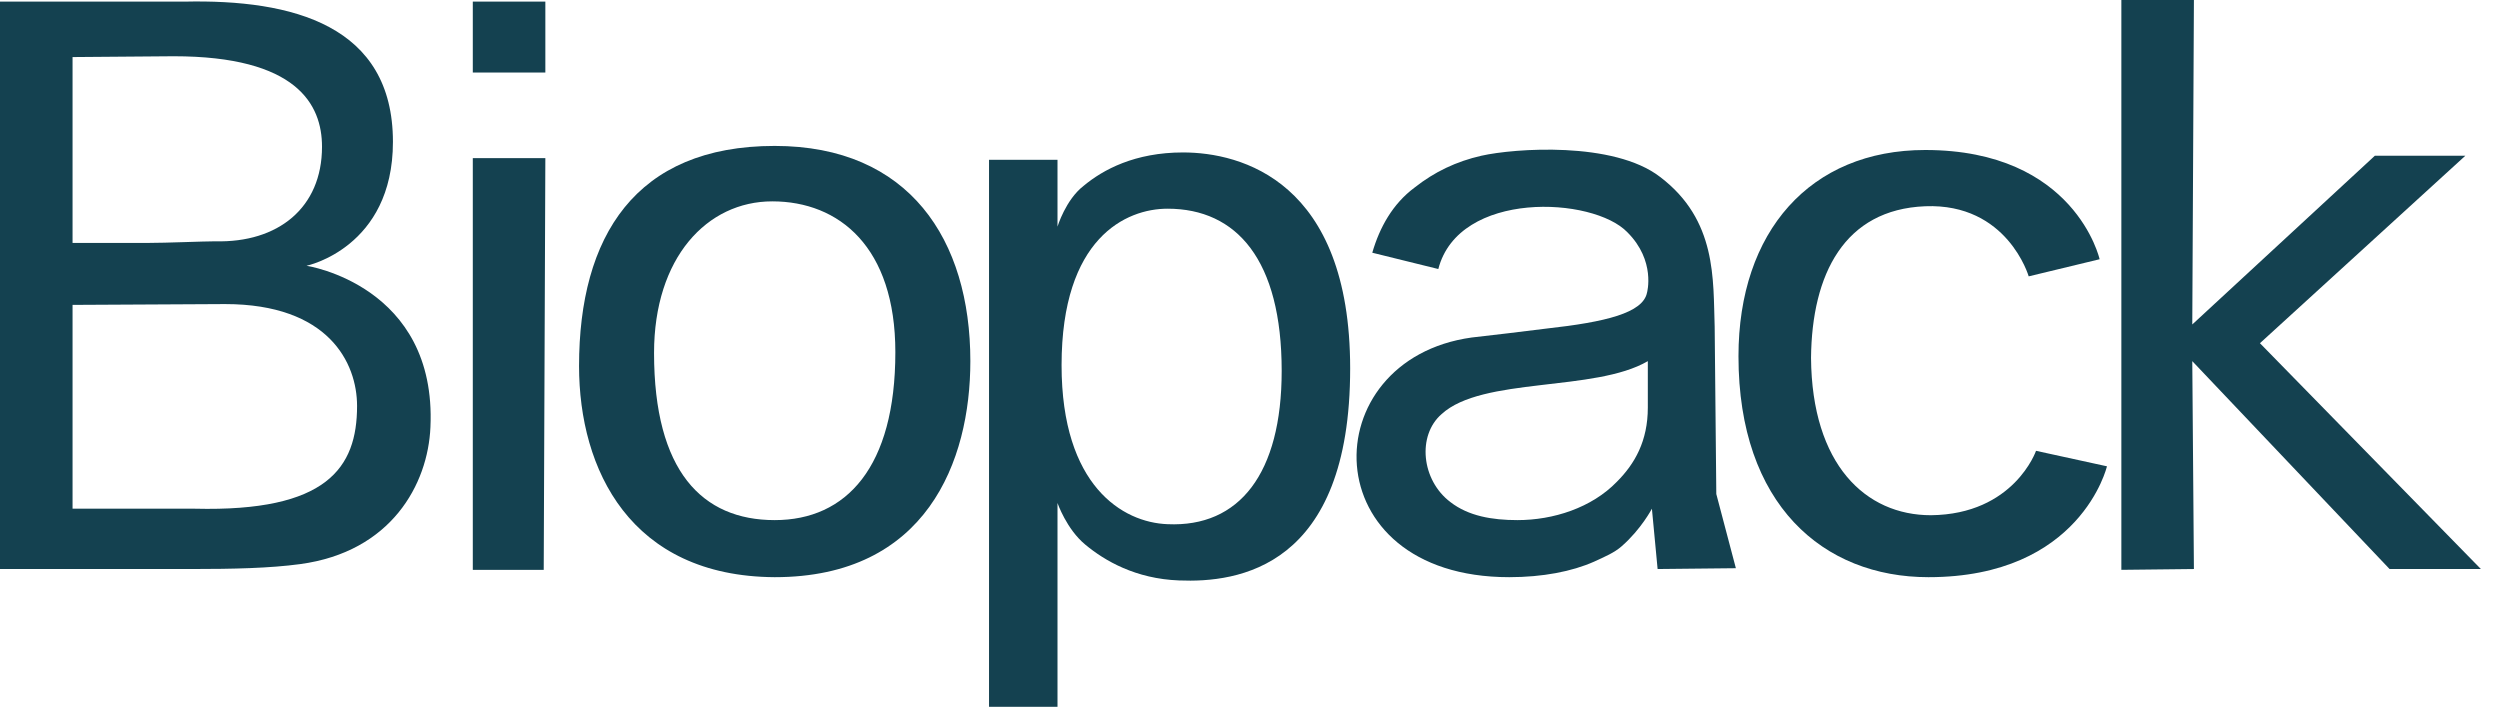 <svg width="92" height="26" viewBox="0 0 92 26" fill="none" xmlns="http://www.w3.org/2000/svg">
<path d="M11.28 9.78C11.28 9.78 16.08 10.5 15.84 15.72C15.75 17.82 14.4 20.31 11.04 20.76C9.93 20.91 8.58 20.94 7.05 20.94H0V0.06H6.78C10.77 -0.03 14.46 0.93 14.46 5.22C14.46 9.12 11.28 9.78 11.28 9.78ZM2.67 2.1V8.94H4.5C4.5 8.94 5.31 8.94 5.43 8.94C6.12 8.94 7.5 8.88 7.92 8.88C10.23 8.94 11.85 7.65 11.85 5.4C11.85 3.84 10.92 2.07 6.39 2.07L2.67 2.1ZM7.17 18.72C12.03 18.84 13.14 17.22 13.14 14.94C13.14 13.35 12.09 11.19 8.28 11.19L2.67 11.22V18.72H6.21C6.21 18.72 7.02 18.72 7.17 18.72Z" fill="#144150"/>
<path d="M17.399 20.97V5.82H20.069L20.009 20.97H17.399ZM20.069 2.67H17.399V0.06H20.069V2.67Z" fill="#144150"/>
<path d="M28.509 5.37C33.459 5.37 35.709 8.82 35.709 13.29C35.709 16.98 34.089 21.24 28.509 21.24C23.199 21.21 21.309 17.28 21.309 13.47C21.309 8.7 23.379 5.37 28.509 5.37ZM28.509 19.14C31.149 19.14 32.949 17.19 32.949 12.96C32.949 9.09 30.879 7.41 28.419 7.41C26.019 7.41 24.069 9.48 24.069 12.99C24.069 17.34 25.839 19.14 28.509 19.14Z" fill="#144150"/>
<path d="M43.536 5.61C45.666 5.61 49.686 6.66 49.686 13.56C49.686 20.91 45.546 21.45 43.386 21.36C41.796 21.3 40.656 20.64 39.936 20.04C39.246 19.47 38.916 18.51 38.916 18.51C38.916 18.51 38.916 25.08 38.916 26.01H36.396V5.88H38.916V8.34C38.916 8.34 39.216 7.35 39.876 6.84C40.596 6.24 41.766 5.61 43.536 5.61ZM42.966 19.29C45.606 19.41 47.166 17.43 47.166 13.65C47.166 9.57 45.516 7.68 42.966 7.68C41.436 7.68 39.066 8.76 39.066 13.44C39.066 17.88 41.316 19.23 42.966 19.29Z" fill="#144150"/>
<path d="M63.16 18.18L63.88 20.91L61 20.94L60.79 18.72C60.79 18.72 60.4 19.47 59.68 20.1C59.41 20.34 59.05 20.49 58.66 20.67C57.85 21.03 56.77 21.24 55.54 21.24C48.28 21.24 48.31 13.23 54.16 12.42C54.97 12.33 55.96 12.21 56.92 12.09C59.08 11.85 60.46 11.52 60.61 10.77C60.61 10.77 60.94 9.6 59.89 8.55C58.63 7.23 53.68 6.99 52.93 9.9L50.5 9.3C50.77 8.37 51.25 7.5 52.06 6.9C52.78 6.33 53.59 5.94 54.52 5.73C55.72 5.46 59.38 5.19 61.09 6.51C63.19 8.1 63.04 10.29 63.1 12.03L63.16 18.18ZM60.64 15V13.29C58.69 14.43 54.55 13.86 53.05 15.24C52.15 16.02 52.3 17.67 53.38 18.48C54.04 18.99 54.91 19.14 55.84 19.14C57.16 19.14 58.57 18.69 59.5 17.73C60.16 17.07 60.64 16.23 60.64 15Z" fill="#144150"/>
<path d="M71.056 18.96C74.116 18.93 74.926 16.59 74.926 16.59L77.536 17.16C77.536 17.16 76.576 21.24 70.966 21.24C67.096 21.24 63.976 18.57 63.976 13.11C63.976 8.52 66.616 5.52 70.846 5.52C76.366 5.52 77.266 9.54 77.266 9.54L74.656 10.17C74.656 10.17 73.876 7.47 70.846 7.59C67.876 7.71 66.676 10.08 66.646 13.17C66.676 17.1 68.656 18.96 71.056 18.96Z" fill="#144150"/>
<path d="M91.296 20.94H87.936L80.676 13.29L80.736 20.94L78.066 20.97V0H80.736L80.676 11.94L87.396 5.73H90.726L83.166 12.63L91.296 20.94Z" fill="#144150"/>
</svg>
